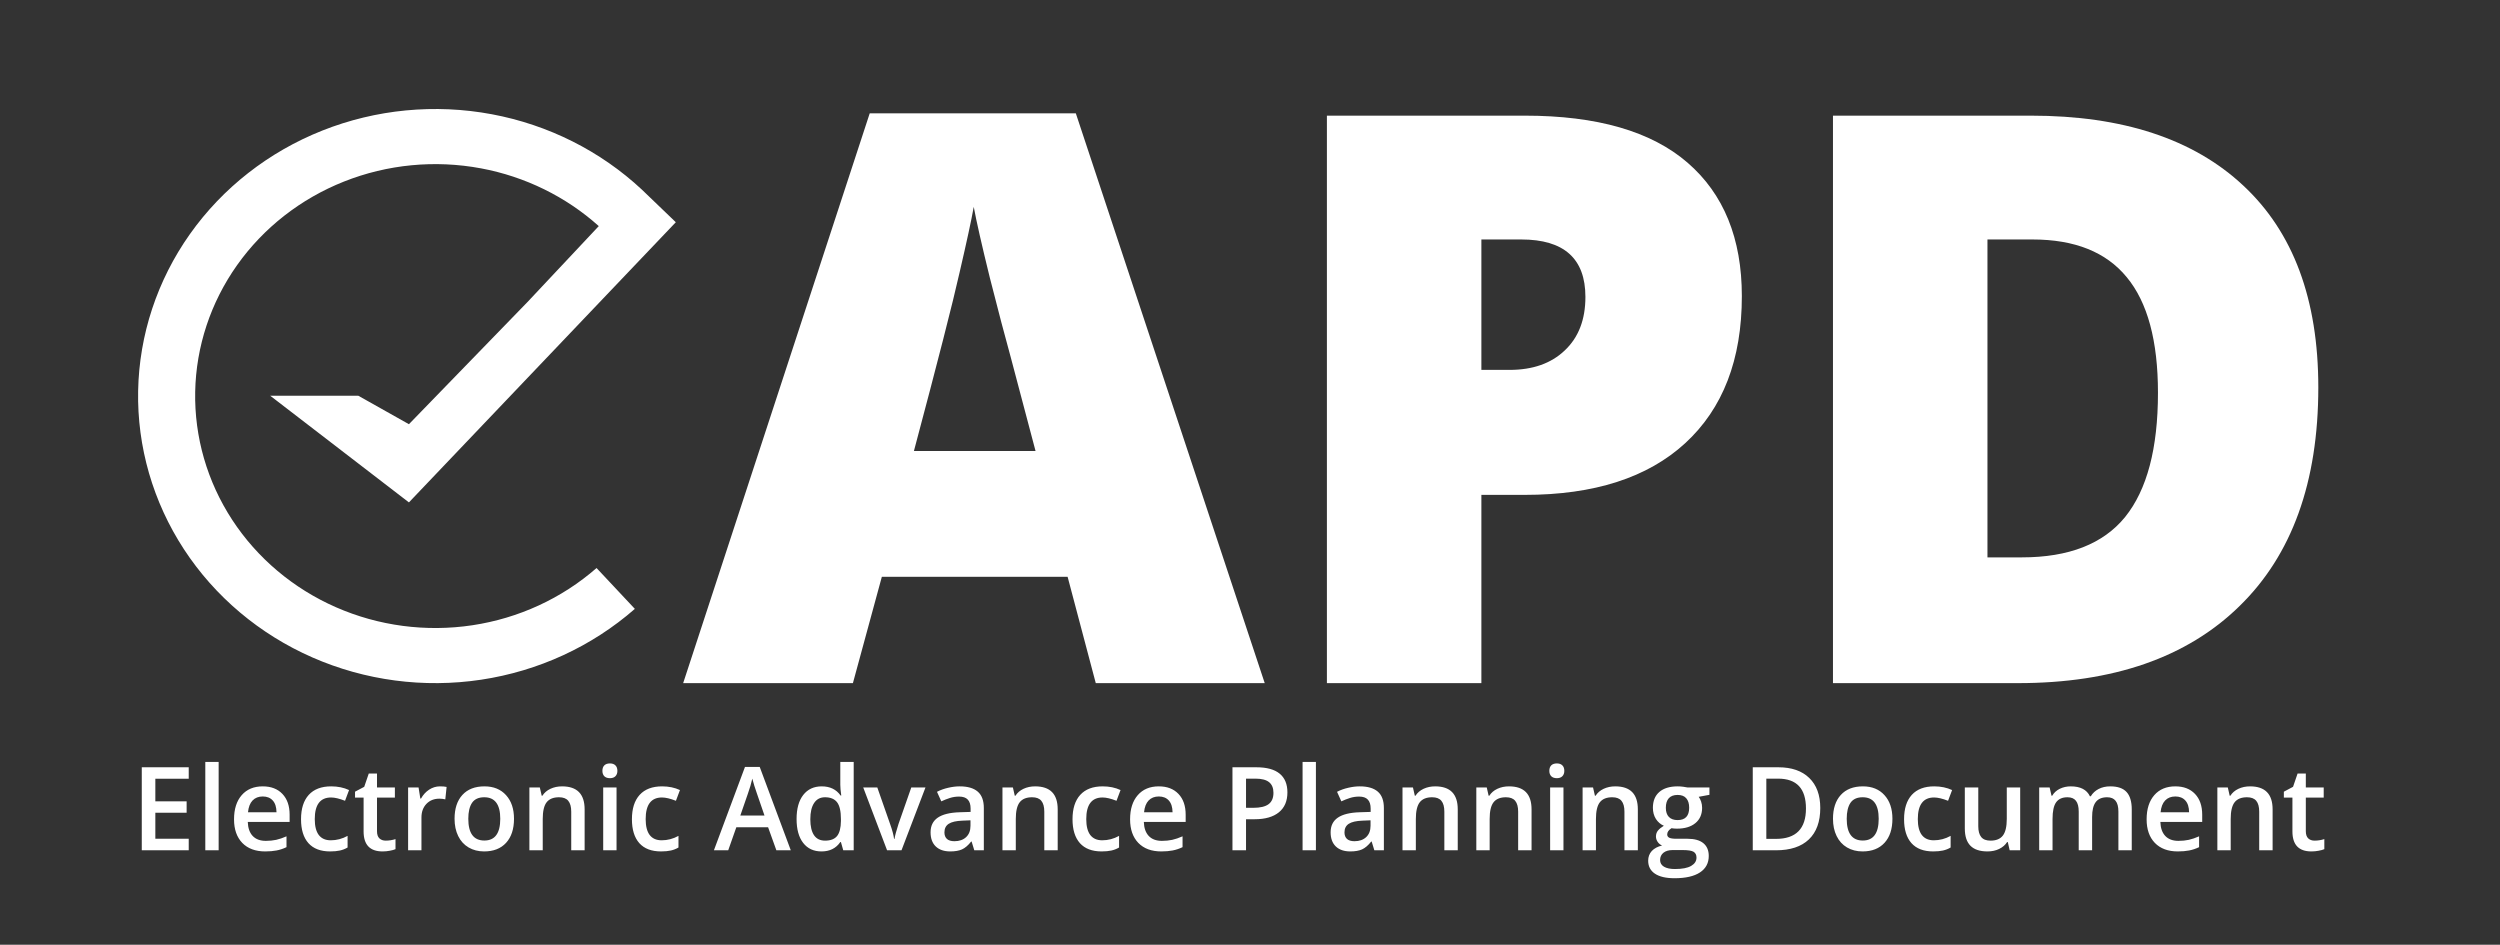 <svg xmlns="http://www.w3.org/2000/svg" width="344" height="130" fill="none" viewBox="0 0 344 130"><rect x="0" y="0" width="344" height="130" fill="#333333" stroke="none"/><path fill="#fff" d="M19.508 117V105.578H25.969V107.156H21.375V110.266H25.68V111.828H21.375V115.414H25.969V117H19.508ZM28.25 117V104.844H30.086V117H28.25ZM32.203 112.742C32.203 111.331 32.555 110.221 33.258 109.414C33.961 108.607 34.927 108.203 36.156 108.203C37.297 108.203 38.198 108.549 38.859 109.242C39.521 109.935 39.852 110.888 39.852 112.102V113.094H34.094C34.12 113.932 34.346 114.578 34.773 115.031C35.2 115.479 35.802 115.703 36.578 115.703C37.089 115.703 37.562 115.656 38 115.562C38.443 115.464 38.917 115.302 39.422 115.078V116.57C38.974 116.784 38.521 116.935 38.062 117.023C37.604 117.112 37.081 117.156 36.492 117.156C35.148 117.156 34.096 116.766 33.336 115.984C32.581 115.198 32.203 114.117 32.203 112.742ZM34.125 111.766H38.047C38.036 111.052 37.865 110.513 37.531 110.148C37.198 109.779 36.74 109.594 36.156 109.594C35.573 109.594 35.104 109.779 34.75 110.148C34.401 110.518 34.193 111.057 34.125 111.766ZM41.422 112.727C41.422 111.273 41.776 110.156 42.484 109.375C43.198 108.594 44.227 108.203 45.57 108.203C46.482 108.203 47.302 108.372 48.031 108.711L47.477 110.188C46.7 109.885 46.06 109.734 45.555 109.734C44.06 109.734 43.312 110.727 43.312 112.711C43.312 113.68 43.497 114.409 43.867 114.898C44.242 115.383 44.789 115.625 45.508 115.625C46.325 115.625 47.099 115.422 47.828 115.016V116.617C47.5 116.81 47.148 116.948 46.773 117.031C46.404 117.115 45.953 117.156 45.422 117.156C44.115 117.156 43.12 116.776 42.438 116.016C41.76 115.25 41.422 114.154 41.422 112.727ZM48.852 109.75V108.938L50.117 108.266L50.742 106.438H51.875V108.359H54.336V109.75H51.875V114.375C51.875 114.818 51.984 115.146 52.203 115.359C52.427 115.568 52.719 115.672 53.078 115.672C53.526 115.672 53.974 115.602 54.422 115.461V116.844C54.219 116.932 53.956 117.005 53.633 117.062C53.315 117.125 52.984 117.156 52.641 117.156C50.901 117.156 50.031 116.24 50.031 114.406V109.75H48.852ZM56.156 117V108.359H57.594L57.836 109.883H57.93C58.216 109.367 58.589 108.958 59.047 108.656C59.51 108.354 60.008 108.203 60.539 108.203C60.909 108.203 61.214 108.229 61.453 108.281L61.273 109.992C61.013 109.93 60.742 109.898 60.461 109.898C59.727 109.898 59.13 110.138 58.672 110.617C58.219 111.096 57.992 111.719 57.992 112.484V117H56.156ZM62.547 112.664C62.547 111.263 62.906 110.169 63.625 109.383C64.344 108.596 65.357 108.203 66.664 108.203C67.914 108.203 68.904 108.607 69.633 109.414C70.362 110.216 70.727 111.299 70.727 112.664C70.727 114.076 70.365 115.177 69.641 115.969C68.917 116.76 67.909 117.156 66.617 117.156C65.81 117.156 65.096 116.974 64.477 116.609C63.857 116.245 63.38 115.721 63.047 115.039C62.714 114.357 62.547 113.565 62.547 112.664ZM64.438 112.664C64.438 114.659 65.174 115.656 66.648 115.656C68.107 115.656 68.836 114.659 68.836 112.664C68.836 110.69 68.102 109.703 66.633 109.703C65.862 109.703 65.302 109.958 64.953 110.469C64.609 110.979 64.438 111.711 64.438 112.664ZM72.844 117V108.359H74.281L74.539 109.492H74.633C74.893 109.081 75.263 108.763 75.742 108.539C76.221 108.315 76.753 108.203 77.336 108.203C79.409 108.203 80.445 109.258 80.445 111.367V117H78.602V111.688C78.602 111.021 78.466 110.523 78.195 110.195C77.93 109.867 77.505 109.703 76.922 109.703C76.146 109.703 75.578 109.932 75.219 110.391C74.859 110.849 74.68 111.617 74.68 112.695V117H72.844ZM82.891 106.07C82.891 105.742 82.979 105.49 83.156 105.312C83.338 105.135 83.596 105.047 83.93 105.047C84.253 105.047 84.503 105.135 84.68 105.312C84.862 105.49 84.953 105.742 84.953 106.07C84.953 106.383 84.862 106.63 84.68 106.812C84.503 106.99 84.253 107.078 83.93 107.078C83.596 107.078 83.338 106.99 83.156 106.812C82.979 106.63 82.891 106.383 82.891 106.07ZM83 117V108.359H84.836V117H83ZM86.953 112.727C86.953 111.273 87.307 110.156 88.016 109.375C88.729 108.594 89.758 108.203 91.102 108.203C92.013 108.203 92.833 108.372 93.562 108.711L93.008 110.188C92.232 109.885 91.591 109.734 91.086 109.734C89.591 109.734 88.844 110.727 88.844 112.711C88.844 113.68 89.029 114.409 89.398 114.898C89.773 115.383 90.32 115.625 91.039 115.625C91.857 115.625 92.63 115.422 93.359 115.016V116.617C93.031 116.81 92.68 116.948 92.305 117.031C91.935 117.115 91.484 117.156 90.953 117.156C89.646 117.156 88.651 116.776 87.969 116.016C87.292 115.25 86.953 114.154 86.953 112.727ZM98.234 117L102.508 105.531H104.539L108.812 117H106.828L105.688 113.828H101.32L100.203 117H98.234ZM101.867 112.219H105.195L104.125 109.109C104.047 108.901 103.938 108.573 103.797 108.125C103.661 107.677 103.568 107.349 103.516 107.141C103.375 107.781 103.169 108.482 102.898 109.242L101.867 112.219ZM109.609 112.695C109.609 111.279 109.914 110.177 110.523 109.391C111.138 108.599 111.987 108.203 113.07 108.203C114.206 108.203 115.07 108.622 115.664 109.461H115.758C115.669 108.841 115.625 108.352 115.625 107.992V104.844H117.469V117H116.031L115.711 115.867H115.625C115.036 116.727 114.174 117.156 113.039 117.156C111.961 117.156 111.12 116.766 110.516 115.984C109.911 115.203 109.609 114.107 109.609 112.695ZM111.5 112.727C111.5 113.685 111.669 114.417 112.008 114.922C112.346 115.422 112.854 115.672 113.531 115.672C114.286 115.672 114.836 115.461 115.18 115.039C115.523 114.612 115.701 113.922 115.711 112.969V112.711C115.711 111.622 115.534 110.849 115.18 110.391C114.826 109.932 114.271 109.703 113.516 109.703C112.87 109.703 112.372 109.966 112.023 110.492C111.674 111.013 111.5 111.758 111.5 112.727ZM118.781 108.359H120.719L122.477 113.383C122.779 114.227 122.961 114.909 123.023 115.43H123.086C123.133 115.055 123.315 114.372 123.633 113.383L125.391 108.359H127.344L124.047 117H122.062L118.781 108.359ZM128.047 114.523C128.047 113.633 128.378 112.961 129.039 112.508C129.701 112.055 130.708 111.807 132.062 111.766L133.555 111.719V111.258C133.555 110.706 133.424 110.294 133.164 110.023C132.909 109.747 132.51 109.609 131.969 109.609C131.526 109.609 131.102 109.674 130.695 109.805C130.289 109.935 129.898 110.089 129.523 110.266L128.93 108.953C129.398 108.708 129.911 108.523 130.469 108.398C131.026 108.268 131.552 108.203 132.047 108.203C133.146 108.203 133.974 108.443 134.531 108.922C135.094 109.401 135.375 110.154 135.375 111.18V117H134.062L133.695 115.797H133.633C133.216 116.323 132.797 116.682 132.375 116.875C131.953 117.062 131.411 117.156 130.75 117.156C129.901 117.156 129.237 116.927 128.758 116.469C128.284 116.01 128.047 115.362 128.047 114.523ZM129.953 114.539C129.953 114.924 130.068 115.224 130.297 115.438C130.526 115.646 130.87 115.75 131.328 115.75C131.995 115.75 132.529 115.565 132.93 115.195C133.336 114.82 133.539 114.297 133.539 113.625V112.875L132.43 112.922C131.565 112.953 130.935 113.099 130.539 113.359C130.148 113.615 129.953 114.008 129.953 114.539ZM137.938 117V108.359H139.375L139.633 109.492H139.727C139.987 109.081 140.357 108.763 140.836 108.539C141.315 108.315 141.846 108.203 142.43 108.203C144.503 108.203 145.539 109.258 145.539 111.367V117H143.695V111.688C143.695 111.021 143.56 110.523 143.289 110.195C143.023 109.867 142.599 109.703 142.016 109.703C141.24 109.703 140.672 109.932 140.312 110.391C139.953 110.849 139.773 111.617 139.773 112.695V117H137.938ZM147.578 112.727C147.578 111.273 147.932 110.156 148.641 109.375C149.354 108.594 150.383 108.203 151.727 108.203C152.638 108.203 153.458 108.372 154.188 108.711L153.633 110.188C152.857 109.885 152.216 109.734 151.711 109.734C150.216 109.734 149.469 110.727 149.469 112.711C149.469 113.68 149.654 114.409 150.023 114.898C150.398 115.383 150.945 115.625 151.664 115.625C152.482 115.625 153.255 115.422 153.984 115.016V116.617C153.656 116.81 153.305 116.948 152.93 117.031C152.56 117.115 152.109 117.156 151.578 117.156C150.271 117.156 149.276 116.776 148.594 116.016C147.917 115.25 147.578 114.154 147.578 112.727ZM155.5 112.742C155.5 111.331 155.852 110.221 156.555 109.414C157.258 108.607 158.224 108.203 159.453 108.203C160.594 108.203 161.495 108.549 162.156 109.242C162.818 109.935 163.148 110.888 163.148 112.102V113.094H157.391C157.417 113.932 157.643 114.578 158.07 115.031C158.497 115.479 159.099 115.703 159.875 115.703C160.385 115.703 160.859 115.656 161.297 115.562C161.74 115.464 162.214 115.302 162.719 115.078V116.57C162.271 116.784 161.818 116.935 161.359 117.023C160.901 117.112 160.378 117.156 159.789 117.156C158.445 117.156 157.393 116.766 156.633 115.984C155.878 115.198 155.5 114.117 155.5 112.742ZM157.422 111.766H161.344C161.333 111.052 161.161 110.513 160.828 110.148C160.495 109.779 160.036 109.594 159.453 109.594C158.87 109.594 158.401 109.779 158.047 110.148C157.698 110.518 157.49 111.057 157.422 111.766ZM169.586 117V105.578H172.875C174.302 105.578 175.37 105.87 176.078 106.453C176.792 107.036 177.148 107.896 177.148 109.031C177.148 110.224 176.758 111.138 175.977 111.773C175.195 112.409 174.083 112.727 172.641 112.727H171.453V117H169.586ZM171.453 111.156H172.445C173.404 111.156 174.107 110.99 174.555 110.656C175.003 110.323 175.227 109.802 175.227 109.094C175.227 108.438 175.026 107.948 174.625 107.625C174.224 107.302 173.599 107.141 172.75 107.141H171.453V111.156ZM179.234 117V104.844H181.07V117H179.234ZM183.094 114.523C183.094 113.633 183.424 112.961 184.086 112.508C184.747 112.055 185.755 111.807 187.109 111.766L188.602 111.719V111.258C188.602 110.706 188.471 110.294 188.211 110.023C187.956 109.747 187.557 109.609 187.016 109.609C186.573 109.609 186.148 109.674 185.742 109.805C185.336 109.935 184.945 110.089 184.57 110.266L183.977 108.953C184.445 108.708 184.958 108.523 185.516 108.398C186.073 108.268 186.599 108.203 187.094 108.203C188.193 108.203 189.021 108.443 189.578 108.922C190.141 109.401 190.422 110.154 190.422 111.18V117H189.109L188.742 115.797H188.68C188.263 116.323 187.844 116.682 187.422 116.875C187 117.062 186.458 117.156 185.797 117.156C184.948 117.156 184.284 116.927 183.805 116.469C183.331 116.01 183.094 115.362 183.094 114.523ZM185 114.539C185 114.924 185.115 115.224 185.344 115.438C185.573 115.646 185.917 115.75 186.375 115.75C187.042 115.75 187.576 115.565 187.977 115.195C188.383 114.82 188.586 114.297 188.586 113.625V112.875L187.477 112.922C186.612 112.953 185.982 113.099 185.586 113.359C185.195 113.615 185 114.008 185 114.539ZM192.984 117V108.359H194.422L194.68 109.492H194.773C195.034 109.081 195.404 108.763 195.883 108.539C196.362 108.315 196.893 108.203 197.477 108.203C199.549 108.203 200.586 109.258 200.586 111.367V117H198.742V111.688C198.742 111.021 198.607 110.523 198.336 110.195C198.07 109.867 197.646 109.703 197.062 109.703C196.286 109.703 195.719 109.932 195.359 110.391C195 110.849 194.82 111.617 194.82 112.695V117H192.984ZM203.141 117V108.359H204.578L204.836 109.492H204.93C205.19 109.081 205.56 108.763 206.039 108.539C206.518 108.315 207.049 108.203 207.633 108.203C209.706 108.203 210.742 109.258 210.742 111.367V117H208.898V111.688C208.898 111.021 208.763 110.523 208.492 110.195C208.227 109.867 207.802 109.703 207.219 109.703C206.443 109.703 205.875 109.932 205.516 110.391C205.156 110.849 204.977 111.617 204.977 112.695V117H203.141ZM213.188 106.07C213.188 105.742 213.276 105.49 213.453 105.312C213.635 105.135 213.893 105.047 214.227 105.047C214.549 105.047 214.799 105.135 214.977 105.312C215.159 105.49 215.25 105.742 215.25 106.07C215.25 106.383 215.159 106.63 214.977 106.812C214.799 106.99 214.549 107.078 214.227 107.078C213.893 107.078 213.635 106.99 213.453 106.812C213.276 106.63 213.188 106.383 213.188 106.07ZM213.297 117V108.359H215.133V117H213.297ZM217.766 117V108.359H219.203L219.461 109.492H219.555C219.815 109.081 220.185 108.763 220.664 108.539C221.143 108.315 221.674 108.203 222.258 108.203C224.331 108.203 225.367 109.258 225.367 111.367V117H223.523V111.688C223.523 111.021 223.388 110.523 223.117 110.195C222.852 109.867 222.427 109.703 221.844 109.703C221.068 109.703 220.5 109.932 220.141 110.391C219.781 110.849 219.602 111.617 219.602 112.695V117H217.766ZM226.789 118.438C226.789 117.906 226.956 117.458 227.289 117.094C227.628 116.734 228.099 116.484 228.703 116.344C228.458 116.24 228.255 116.073 228.094 115.844C227.938 115.609 227.859 115.365 227.859 115.109C227.859 114.786 227.951 114.513 228.133 114.289C228.315 114.065 228.586 113.844 228.945 113.625C228.497 113.432 228.133 113.12 227.852 112.688C227.576 112.25 227.438 111.74 227.438 111.156C227.438 110.219 227.732 109.492 228.32 108.977C228.914 108.461 229.758 108.203 230.852 108.203C231.096 108.203 231.352 108.221 231.617 108.258C231.888 108.289 232.091 108.323 232.227 108.359H235.219V109.367L233.742 109.641C233.878 109.823 233.99 110.047 234.078 110.312C234.167 110.578 234.211 110.859 234.211 111.156C234.211 112.047 233.904 112.747 233.289 113.258C232.674 113.768 231.828 114.023 230.75 114.023C230.474 114.023 230.224 114.003 230 113.961C229.604 114.206 229.406 114.492 229.406 114.82C229.406 115.018 229.497 115.167 229.68 115.266C229.867 115.365 230.208 115.414 230.703 115.414H232.211C233.164 115.414 233.888 115.617 234.383 116.023C234.878 116.43 235.125 117.016 235.125 117.781C235.125 118.76 234.721 119.516 233.914 120.047C233.107 120.578 231.94 120.844 230.414 120.844C229.237 120.844 228.339 120.635 227.719 120.219C227.099 119.802 226.789 119.208 226.789 118.438ZM228.43 118.344C228.43 118.74 228.607 119.044 228.961 119.258C229.32 119.471 229.823 119.578 230.469 119.578C231.469 119.578 232.214 119.435 232.703 119.148C233.193 118.862 233.438 118.482 233.438 118.008C233.438 117.633 233.302 117.365 233.031 117.203C232.766 117.047 232.268 116.969 231.539 116.969H230.148C229.622 116.969 229.203 117.091 228.891 117.336C228.583 117.586 228.43 117.922 228.43 118.344ZM229.219 111.156C229.219 111.698 229.357 112.115 229.633 112.406C229.914 112.698 230.315 112.844 230.836 112.844C231.898 112.844 232.43 112.276 232.43 111.141C232.43 110.578 232.297 110.146 232.031 109.844C231.771 109.536 231.372 109.383 230.836 109.383C230.305 109.383 229.901 109.534 229.625 109.836C229.354 110.138 229.219 110.578 229.219 111.156ZM241.18 117V105.578H244.711C246.529 105.578 247.943 106.068 248.953 107.047C249.964 108.026 250.469 109.404 250.469 111.18C250.469 113.065 249.945 114.508 248.898 115.508C247.852 116.503 246.344 117 244.375 117H241.18ZM243.047 115.43H244.375C247.125 115.43 248.5 114.034 248.5 111.242C248.5 108.508 247.221 107.141 244.664 107.141H243.047V115.43ZM252.219 112.664C252.219 111.263 252.578 110.169 253.297 109.383C254.016 108.596 255.029 108.203 256.336 108.203C257.586 108.203 258.576 108.607 259.305 109.414C260.034 110.216 260.398 111.299 260.398 112.664C260.398 114.076 260.036 115.177 259.312 115.969C258.589 116.76 257.581 117.156 256.289 117.156C255.482 117.156 254.768 116.974 254.148 116.609C253.529 116.245 253.052 115.721 252.719 115.039C252.385 114.357 252.219 113.565 252.219 112.664ZM254.109 112.664C254.109 114.659 254.846 115.656 256.32 115.656C257.779 115.656 258.508 114.659 258.508 112.664C258.508 110.69 257.773 109.703 256.305 109.703C255.534 109.703 254.974 109.958 254.625 110.469C254.281 110.979 254.109 111.711 254.109 112.664ZM262 112.727C262 111.273 262.354 110.156 263.062 109.375C263.776 108.594 264.805 108.203 266.148 108.203C267.06 108.203 267.88 108.372 268.609 108.711L268.055 110.188C267.279 109.885 266.638 109.734 266.133 109.734C264.638 109.734 263.891 110.727 263.891 112.711C263.891 113.68 264.076 114.409 264.445 114.898C264.82 115.383 265.367 115.625 266.086 115.625C266.904 115.625 267.677 115.422 268.406 115.016V116.617C268.078 116.81 267.727 116.948 267.352 117.031C266.982 117.115 266.531 117.156 266 117.156C264.693 117.156 263.698 116.776 263.016 116.016C262.339 115.25 262 114.154 262 112.727ZM270.359 114.008V108.359H272.211V113.688C272.211 114.349 272.346 114.846 272.617 115.18C272.888 115.508 273.312 115.672 273.891 115.672C274.661 115.672 275.227 115.443 275.586 114.984C275.951 114.521 276.133 113.747 276.133 112.664V108.359H277.977V117H276.531L276.273 115.867H276.18C275.924 116.268 275.56 116.583 275.086 116.812C274.617 117.042 274.081 117.156 273.477 117.156C272.43 117.156 271.648 116.896 271.133 116.375C270.617 115.854 270.359 115.065 270.359 114.008ZM280.594 117V108.359H282.031L282.289 109.492H282.383C282.622 109.081 282.969 108.763 283.422 108.539C283.88 108.315 284.383 108.203 284.93 108.203C286.258 108.203 287.138 108.656 287.57 109.562H287.695C287.951 109.135 288.31 108.802 288.773 108.562C289.237 108.323 289.768 108.203 290.367 108.203C291.398 108.203 292.148 108.464 292.617 108.984C293.091 109.505 293.328 110.299 293.328 111.367V117H291.492V111.672C291.492 111.01 291.365 110.518 291.109 110.195C290.859 109.867 290.469 109.703 289.938 109.703C289.224 109.703 288.701 109.927 288.367 110.375C288.039 110.818 287.875 111.5 287.875 112.422V117H286.031V111.672C286.031 111.01 285.906 110.518 285.656 110.195C285.406 109.867 285.016 109.703 284.484 109.703C283.776 109.703 283.255 109.935 282.922 110.398C282.594 110.857 282.43 111.622 282.43 112.695V117H280.594ZM295.375 112.742C295.375 111.331 295.727 110.221 296.43 109.414C297.133 108.607 298.099 108.203 299.328 108.203C300.469 108.203 301.37 108.549 302.031 109.242C302.693 109.935 303.023 110.888 303.023 112.102V113.094H297.266C297.292 113.932 297.518 114.578 297.945 115.031C298.372 115.479 298.974 115.703 299.75 115.703C300.26 115.703 300.734 115.656 301.172 115.562C301.615 115.464 302.089 115.302 302.594 115.078V116.57C302.146 116.784 301.693 116.935 301.234 117.023C300.776 117.112 300.253 117.156 299.664 117.156C298.32 117.156 297.268 116.766 296.508 115.984C295.753 115.198 295.375 114.117 295.375 112.742ZM297.297 111.766H301.219C301.208 111.052 301.036 110.513 300.703 110.148C300.37 109.779 299.911 109.594 299.328 109.594C298.745 109.594 298.276 109.779 297.922 110.148C297.573 110.518 297.365 111.057 297.297 111.766ZM305.109 117V108.359H306.547L306.805 109.492H306.898C307.159 109.081 307.529 108.763 308.008 108.539C308.487 108.315 309.018 108.203 309.602 108.203C311.674 108.203 312.711 109.258 312.711 111.367V117H310.867V111.688C310.867 111.021 310.732 110.523 310.461 110.195C310.195 109.867 309.771 109.703 309.188 109.703C308.411 109.703 307.844 109.932 307.484 110.391C307.125 110.849 306.945 111.617 306.945 112.695V117H305.109ZM314.258 109.75V108.938L315.523 108.266L316.148 106.438H317.281V108.359H319.742V109.75H317.281V114.375C317.281 114.818 317.391 115.146 317.609 115.359C317.833 115.568 318.125 115.672 318.484 115.672C318.932 115.672 319.38 115.602 319.828 115.461V116.844C319.625 116.932 319.362 117.005 319.039 117.062C318.721 117.125 318.391 117.156 318.047 117.156C316.307 117.156 315.438 116.24 315.438 114.406V109.75H314.258Z"/><path fill="#fff" d="M150.778 93.999L146.903 79.365H121.342L117.36 93.999H94.004L119.674 15.593H148.033L174.026 93.999H150.778ZM142.491 62.06L139.1 49.241C138.311 46.393 137.342 42.708 136.194 38.185C135.082 33.663 134.347 30.423 133.988 28.465C133.665 30.281 133.019 33.272 132.051 37.438C131.118 41.604 129.019 49.811 125.755 62.06H142.491Z"/><path fill="#fff" d="M239.678 40.749C239.678 49.473 237.077 56.22 231.875 60.992C226.709 65.727 219.355 68.095 209.812 68.095H203.838V93.999H182.582V15.913H209.812C219.749 15.913 227.212 18.067 232.198 22.376C237.185 26.684 239.678 32.809 239.678 40.749ZM203.838 50.897H207.713C210.906 50.897 213.435 50.007 215.301 48.227C217.202 46.446 218.153 43.989 218.153 40.856C218.153 35.586 215.211 32.951 209.327 32.951H203.838V50.897Z"/><path fill="#fff" d="M319 53.301C319 66.333 315.377 76.374 308.13 83.424C300.919 90.474 290.766 93.999 277.671 93.999H252.217V15.913H279.447C292.075 15.913 301.815 19.118 308.668 25.527C315.556 31.936 319 41.194 319 53.301ZM296.936 54.048C296.936 46.891 295.501 41.586 292.631 38.132C289.797 34.678 285.474 32.951 279.662 32.951H273.474V76.694H278.209C284.667 76.694 289.402 74.843 292.416 71.14C295.43 67.401 296.936 61.704 296.936 54.048Z"/><path fill="#fff" d="M66.199 93.529C74.085 92.343 81.439 88.954 87.356 83.782L82.085 78.16C77.305 82.34 71.362 85.078 64.99 86.036C58.618 86.995 52.095 86.132 46.225 83.555C40.354 80.978 35.392 76.798 31.951 71.531C28.51 66.264 26.74 60.14 26.858 53.914C26.977 47.687 28.979 41.63 32.618 36.489C36.257 31.348 41.374 27.347 47.339 24.979C53.304 22.612 59.855 21.981 66.186 23.165C72.256 24.3 77.87 27.056 82.392 31.112L72.576 41.565L56.268 58.37L49.298 54.451H37.179L56.268 69.13L92.991 30.579L88.326 26.095C82.63 20.78 75.458 17.175 67.679 15.72C59.844 14.255 51.736 15.036 44.354 17.965C36.972 20.895 30.639 25.847 26.135 32.209C21.631 38.572 19.154 46.069 19.007 53.775C18.86 61.48 21.051 69.059 25.31 75.578C29.569 82.096 35.709 87.269 42.975 90.458C50.24 93.648 58.313 94.716 66.199 93.529Z"/></svg>